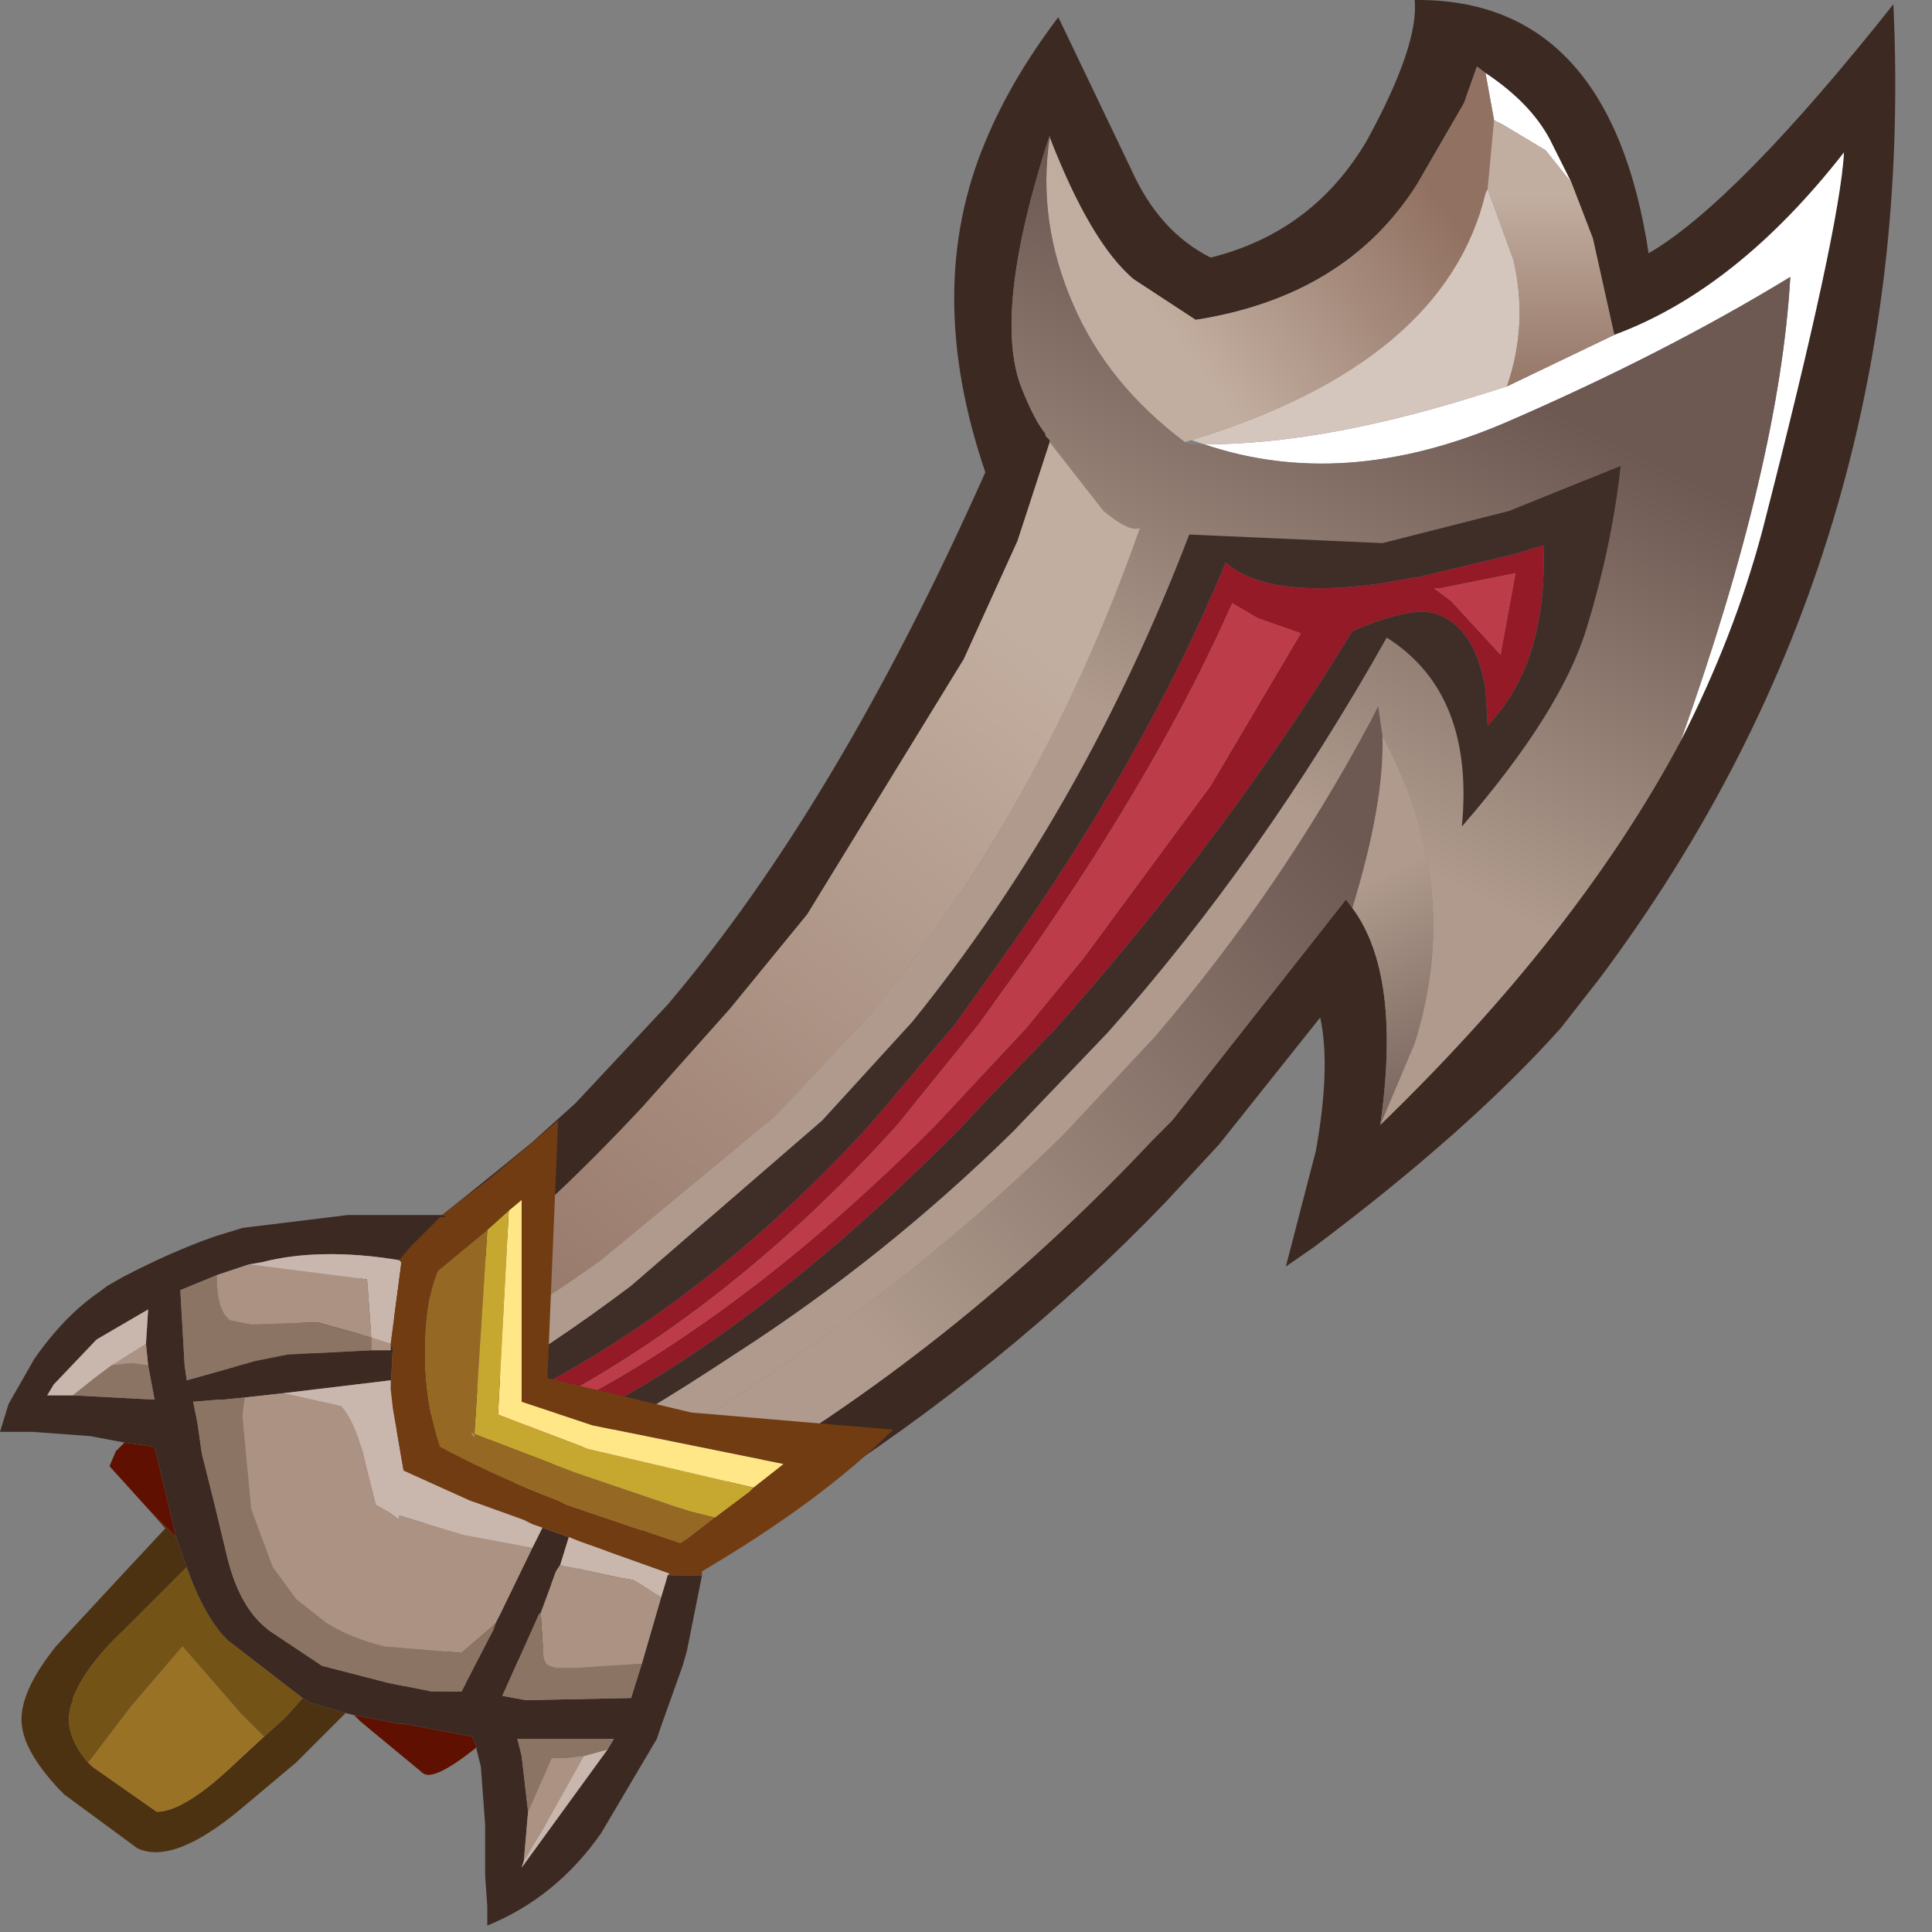 <?xml version="1.0" encoding="utf-8"?>
<svg version="1.1" id="Layer_1"
xmlns="http://www.w3.org/2000/svg"
xmlns:xlink="http://www.w3.org/1999/xlink"
xmlns:author="http://www.sothink.com"
width="45px" height="45px"
xml:space="preserve">
<rect width="100%" height="100%" fill="#808080" stroke="none"/>
<g id="271" transform="matrix(1, 0, 0, 1, 1.15, 20.4)">
<path style="fill:#3C2A22;fill-opacity:1" d="M23.3,-17.25Q21.95 -13.1 22.65 -11.35Q22.95 -10.6 23.2 -10.3L23.2 -10.25L23.3 -10.15L23.3 -10.1L22.55 -7.8L21.3 -5.05L17.65 0.9L15.85 3.1L13.8 5.4Q10.25 9.2 7.7 10.5L5.1 11.55Q4.05 11.8 4.35 11.05L4.9 10.9Q6.45 10.15 11.25 6.2L12.25 5.3L14.4 3Q18.35 -1.65 21.8 -9.4Q20.35 -13.65 21.8 -17.1Q22.4 -18.55 23.5 -20L25.2 -16.45Q25.85 -15 27.05 -14.4Q29.45 -15 30.7 -17.15Q31.9 -19.35 31.8 -20.4Q36.35 -20.45 37.25 -14.5Q39.3 -15.7 42.95 -20.3Q43.55 -7.55 36.1 2.4L35.2 3.55Q33.05 5.95 29.45 8.65L28.8 9.1L29.5 6.4Q29.85 4.45 29.6 3.3L27.25 6.25L26 7.6Q22.3 11.45 17.5 14.5Q10.15 19.05 8.45 19.15Q7.4 19.25 10.5 17.25Q12.25 16.1 15.45 14.3Q21.1 11.05 25.7 6.15L26.15 5.7L30.2 0.55L30.35 0.75Q31.5 2.3 31 5.8Q35.6 1.35 38 -3.15Q39.25 -5.6 39.9 -8.05Q41.7 -15.05 41.8 -16.85Q39.3 -13.65 36.45 -12.6L35.95 -14.85L35.45 -16.15L34.95 -17.15Q34.5 -18 33.45 -18.7L33.25 -18.85L32.95 -18L31.85 -16.1Q30.2 -13.5 26.7 -12.95L25.25 -13.9Q24.25 -14.75 23.3 -17.2L23.3 -17.25" />
<path style="fill:#FFFFFF;fill-opacity:1" d="M34.85,-16.9L33.85 -17.5L33.65 -17.6L33.45 -18.7Q34.5 -18 34.95 -17.15L35.45 -16.15L34.85 -16.9M40.55,-13.95Q37.6 -12.15 33.9 -10.55Q30.15 -8.95 26.9 -10.05Q29.6 -10.05 33.15 -11.15L33.95 -11.4L36.45 -12.6Q39.3 -13.65 41.8 -16.85Q41.7 -15.05 39.9 -8.05Q39.25 -5.6 38 -3.15Q40.3 -9.6 40.55 -13.95" />
<path style="fill:#D4C5BD;fill-opacity:1" d="M33.15,-11.15Q29.6 -10.05 26.9 -10.05L26.6 -10.15Q32.5 -11.95 33.45 -15.9L33.5 -16L34.1 -14.35Q34.45 -12.85 33.95 -11.4L33.15 -11.15" />
<linearGradient
id="LinearGradID_506" gradientUnits="userSpaceOnUse" gradientTransform="matrix(-0.003, 0.003, -0.003, -0.004, 28.2, -15.6)" spreadMethod ="pad" x1="-819.2" y1="0" x2="819.2" y2="0" >
<stop  offset="0.004" style="stop-color:#917162;stop-opacity:1" />
<stop  offset="1" style="stop-color:#C2AEA0;stop-opacity:1" />
</linearGradient>
<path style="fill:url(#LinearGradID_506) " d="M33.65,-17.6L33.5 -16L33.45 -15.9Q32.5 -11.95 26.6 -10.15L26.45 -10.1Q24.65 -11.45 23.85 -13.3Q23 -15.25 23.3 -17.2Q24.25 -14.75 25.25 -13.9L26.7 -12.95Q30.2 -13.5 31.85 -16.1L32.95 -18L33.25 -18.85L33.45 -18.7L33.65 -17.6" />
<linearGradient
id="LinearGradID_507" gradientUnits="userSpaceOnUse" gradientTransform="matrix(-0.001, -0.003, 0.002, -0, 34.85, -13.4)" spreadMethod ="pad" x1="-819.2" y1="0" x2="819.2" y2="0" >
<stop  offset="0.004" style="stop-color:#917162;stop-opacity:1" />
<stop  offset="1" style="stop-color:#C2AEA0;stop-opacity:1" />
</linearGradient>
<path style="fill:url(#LinearGradID_507) " d="M33.95,-11.4Q34.45 -12.85 34.1 -14.35L33.5 -16L33.65 -17.6L33.85 -17.5L34.85 -16.9L35.45 -16.15L35.95 -14.85L36.45 -12.6L33.95 -11.4" />
<linearGradient
id="LinearGradID_508" gradientUnits="userSpaceOnUse" gradientTransform="matrix(-0.003, 0.006, -0.012, -0.006, 28.35, -8.1)" spreadMethod ="pad" x1="-819.2" y1="0" x2="819.2" y2="0" >
<stop  offset="0.004" style="stop-color:#6D5852;stop-opacity:1" />
<stop  offset="1" style="stop-color:#AF9A8D;stop-opacity:1" />
</linearGradient>
<path style="fill:url(#LinearGradID_508) " d="M38,-3.15Q35.6 1.35 31 5.8L31.8 3.9Q32.95 0.25 31.05 -3.25L30.95 -3.95L30.8 -3.65Q28.7 0.3 25.75 3.75L23.6 6.05Q20.5 9.1 16.65 11.7Q12.35 14.6 8.9 15.95L8.15 15.3Q11.65 14 15.95 11.15Q19.45 8.9 22.45 5.95L24.65 3.65Q28.25 -0.4 31.15 -5.55Q33.2 -4.25 32.9 -1.15Q35.2 -3.8 35.8 -5.75Q36.4 -7.7 36.6 -9.55L34 -8.5L31.05 -7.75L26.55 -7.95Q24.1 -1.55 20.1 3.4L18 5.7L13.55 9.55Q9.7 12.45 6.5 13.6L5.75 12.65Q9 11.7 12.85 8.95L16.9 5.6L19.05 3.3Q23.1 -1.55 25.4 -8.1Q25.15 -8 24.55 -8.5L23.3 -10.1L23.3 -10.15L23.2 -10.25L23.2 -10.3Q22.95 -10.6 22.65 -11.35Q21.95 -13.1 23.3 -17.25L23.3 -17.2Q23 -15.25 23.85 -13.3Q24.65 -11.45 26.45 -10.1L26.55 -10.05L26.9 -10.05Q30.15 -8.95 33.9 -10.55Q37.6 -12.15 40.55 -13.95Q40.3 -9.6 38 -3.15" />
<linearGradient
id="LinearGradID_509" gradientUnits="userSpaceOnUse" gradientTransform="matrix(0.007, -0.012, 0.004, 0.003, 15.1, 2.85)" spreadMethod ="pad" x1="-819.2" y1="0" x2="819.2" y2="0" >
<stop  offset="0.004" style="stop-color:#917162;stop-opacity:1" />
<stop  offset="1" style="stop-color:#C2AEA0;stop-opacity:1" />
</linearGradient>
<path style="fill:url(#LinearGradID_509) " d="M5.1,11.55L7.7 10.5Q10.25 9.2 13.8 5.4L15.85 3.1L17.65 0.9L21.3 -5.05L22.55 -7.8L23.3 -10.1L24.55 -8.5Q25.15 -8 25.4 -8.1Q23.1 -1.55 19.05 3.3L16.9 5.6L12.85 8.95Q9 11.7 5.75 12.65L5.1 11.55" />
<path style="fill:#931A26;fill-opacity:1" d="M29.15,-5.65L28.15 -6L27.55 -6.35Q25.9 -2.6 22.8 1.85L21.65 3.45L19.75 5.8Q14.65 11.45 8.55 13.65Q11.55 12.95 14.9 10.65Q17.7 8.75 20.6 5.85L22.75 3.55L24.1 1.9L27.05 -2.1L29.15 -5.65M6.7,13.8Q13.6 11.85 19.15 5.75L21.1 3.45L22.1 2.05Q25.5 -2.7 27.4 -7.3Q28.35 -6.45 30.95 -6.8L31.8 -6.95L31.85 -6.95L34.15 -7.5L34.8 -7.7Q34.9 -4.95 33.5 -3.5L33.45 -4.35Q33.2 -5.8 32.3 -6.1Q31.75 -6.3 30.35 -5.7Q27.45 -0.95 23.4 3.6L21.85 5.2L21.2 5.9Q13.65 13.5 7.2 14.35L6.75 13.9L6.7 13.8M32.65,-6.4L33.8 -5.15L34.15 -7.05L32.4 -6.7L32.25 -6.7L32.65 -6.4" />
<path style="fill:#BD3C49;fill-opacity:1" d="M27.05,-2.1L24.1 1.9L22.75 3.55L20.6 5.85Q17.7 8.75 14.9 10.65Q11.55 12.95 8.55 13.65Q14.65 11.45 19.75 5.8L21.65 3.45L22.8 1.85Q25.9 -2.6 27.55 -6.35L28.15 -6L29.15 -5.65L27.05 -2.1M32.25,-6.7L32.4 -6.7L34.15 -7.05L33.8 -5.15L32.65 -6.4L32.25 -6.7" />
<path style="fill:#3F2E27;fill-opacity:1" d="M6.5,13.6Q9.7 12.45 13.55 9.55L18 5.7L20.1 3.4Q24.1 -1.55 26.55 -7.95L31.05 -7.75L34 -8.5L36.6 -9.55Q36.4 -7.7 35.8 -5.75Q35.2 -3.8 32.9 -1.15Q33.2 -4.25 31.15 -5.55Q28.25 -0.4 24.65 3.65L22.45 5.95Q19.45 8.9 15.95 11.15Q11.65 14 8.15 15.3L7.9 15.05L7.2 14.35Q13.65 13.5 21.2 5.9L21.85 5.2L23.4 3.6Q27.45 -0.95 30.35 -5.7Q31.75 -6.3 32.3 -6.1Q33.2 -5.8 33.45 -4.35L33.5 -3.5Q34.9 -4.95 34.8 -7.7L34.15 -7.5L31.85 -6.95L31.8 -6.95L30.95 -6.8Q28.35 -6.45 27.4 -7.3Q25.5 -2.7 22.1 2.05L21.1 3.45L19.15 5.75Q13.6 11.85 6.7 13.8L6.5 13.6" />
<linearGradient
id="LinearGradID_510" gradientUnits="userSpaceOnUse" gradientTransform="matrix(-0.006, 0.008, -0.003, -0.003, 23.45, 3.65)" spreadMethod ="pad" x1="-819.2" y1="0" x2="819.2" y2="0" >
<stop  offset="0.004" style="stop-color:#6D5852;stop-opacity:1" />
<stop  offset="1" style="stop-color:#AF9A8D;stop-opacity:1" />
</linearGradient>
<path style="fill:url(#LinearGradID_510) " d="M30.35,0.75L30.2 0.55L26.15 5.7L25.7 6.15Q21.1 11.05 15.45 14.3Q12.25 16.1 10.5 17.25L8.9 15.95Q12.35 14.6 16.65 11.7Q20.5 9.1 23.6 6.05L25.75 3.75Q28.7 0.3 30.8 -3.65L30.95 -3.95L31.05 -3.25Q31.1 -1.7 30.35 0.75" />
<linearGradient
id="LinearGradID_511" gradientUnits="userSpaceOnUse" gradientTransform="matrix(-0.001, -0.004, 0.002, -0.001, 31.75, 3.3)" spreadMethod ="pad" x1="-819.2" y1="0" x2="819.2" y2="0" >
<stop  offset="0.004" style="stop-color:#6D5852;stop-opacity:1" />
<stop  offset="1" style="stop-color:#AF9A8D;stop-opacity:1" />
</linearGradient>
<path style="fill:url(#LinearGradID_511) " d="M31.05,-3.25Q32.95 0.25 31.8 3.9L31 5.8Q31.5 2.3 30.35 0.75Q31.1 -1.7 31.05 -3.25" />
<path style="fill:#5F1000;fill-opacity:1" d="M9.95,20.3Q8.95 21.1 8.7 20.9L7.25 19.7L7.15 19.6L7.1 19.55L8.15 19.75L8.25 19.75L9.85 20.05L9.95 20.3M2.35,14.8L1.4 13.75L1.55 13.4L1.75 13.2L2.45 13.3L2.95 15.4L2.35 14.8" />
<path style="fill:#4D3212;fill-opacity:1" d="M5,20.05L5.5 19.6L5.9 19.15L6.05 19.25L6.9 19.5L6.75 19.65L5.75 20.65L4.5 21.7Q2.9 23.05 2.05 22.65L0.35 21.4L0.25 21.3Q-0.65 20.35 -0.65 19.65Q-0.65 18.95 0.15 17.95L0.7 17.35L2 15.95L2.7 15.2L2.35 14.8L2.95 15.4L3.2 16.1L1.7 17.6Q0.85 18.4 0.55 19.15L0.55 19.2Q0.25 19.9 0.9 20.65L1 20.75L2.5 21.8Q3.15 21.8 4.35 20.65L5 20.05" />
<path style="fill:#745416;fill-opacity:1" d="M5.5,19.6L5 20.05L4.45 19.5L3.1 17.95L1.9 19.35L0.95 20.6L0.9 20.65Q0.25 19.9 0.55 19.2L0.55 19.15Q0.85 18.4 1.7 17.6L3.2 16.1Q3.6 17.25 4.15 17.8L5.9 19.15L5.5 19.6" />
<path style="fill:#9A7226;fill-opacity:1" d="M4.35,20.65Q3.15 21.8 2.5 21.8L1 20.75L0.9 20.65L0.95 20.6L1.9 19.35L3.1 17.95L4.45 19.5L5 20.05L4.35 20.65" />
<path style="fill:#3C2A22;fill-opacity:1" d="M14.25,16.8L14.4 16.3L15.2 16.3L14.85 18.05L14.75 18.4L14.25 19.8L14.15 20.1L12.85 22.3Q11.8 23.8 10.2 24.45L10.2 24L10.15 23.3L10.15 22.1L10.05 20.75L9.95 20.35L9.95 20.3L9.85 20.05L8.25 19.75L8.15 19.75L7.1 19.55L6.9 19.5L6.05 19.25L5.9 19.15L4.15 17.8Q3.6 17.25 3.2 16.1L2.95 15.4L2.45 13.3L1.75 13.2L0.95 13.05L-0.4 12.95L-0.65 12.95L-1.15 12.95L-0.95 12.3L-0.35 11.25Q0.35 10.25 1.15 9.7L1.35 9.55L1.7 9.35Q2.85 8.75 3.85 8.4L4.5 8.2L6.95 7.9L9.15 7.9L9.25 7.95L9.1 7.95L8.4 8.65L8.15 8.95Q6.3 8.65 4.95 9L4.65 9.05L3.9 9.3L3.05 9.65L3.15 11.4L3.2 11.75L4.8 11.3L5.55 11.15L7.5 11.05L7.95 11.05L7.95 10.95L8 10.95L7.95 11.95L7.95 11.75L5.45 12.05L4.55 12.15L4.05 12.2L3.95 12.2L3.35 12.25L3.45 12.75L3.55 13.45L3.85 14.65L4.15 15.9Q4.45 17.1 5.15 17.6L6.35 18.4L7.9 18.8L8.9 19L8.95 19L9.6 19L10.35 17.55L10.4 17.4L11.25 15.65L11.5 15.15L11.25 15.1L12.1 15.4L11.9 16.05L11.8 16.2L11.45 17.15L11.4 17.2L10.55 19.1L11.1 19.2L13.55 19.15L13.8 18.35L14.25 16.8M2.25,10.9L2.3 10.1L1.1 10.8L0.1 11.85L-0.05 12.1L0.55 12.1L2.45 12.2L2.3 11.4L2.25 10.9M11.05,22.95L11 23.1L13 20.35L13.15 20.1L11.75 20.1L10.9 20.1L11 20.5L11.15 21.8L11.05 22.95" />
<path style="fill:#AB9283;fill-opacity:1" d="M7.95,11.05L7.5 11.05L7.5 10.75L7.95 10.9L7.95 10.95L7.95 11.05M7.4,9.4L7.5 10.75L6.25 10.4L4.75 10.45L4.7 10.45L4.2 10.35L4.15 10.3Q3.9 10.05 3.9 9.35L3.9 9.3L4.65 9.05L7.4 9.4M2.3,11.4L1.9 11.35L1.45 11.4L2.25 10.9L2.3 11.4M10.4,17.4L10.3 17.5L9.6 18.1L7.8 17.95Q7 17.75 6.45 17.4L5.75 16.85L5.2 16.1L4.7 14.75L4.5 12.65L4.5 12.5L4.55 12.15L5.45 12.05L6.8 12.35Q7.15 12.75 7.35 13.65L7.6 14.65L7.95 14.85L8.15 15L8.15 14.9L9.65 15.35L11.25 15.65L10.4 17.4M9.9,13L9.9 13.1L9.8 12.95L9.9 13M13.8,18.35L12.25 18.45L11.8 18.45L11.65 18.4Q11.5 18.35 11.5 18.05L11.45 17.25L11.45 17.15L11.8 16.2L11.9 16.05L13.3 16.35L13.6 16.4L14.25 16.8L13.8 18.35M11.05,22.95L11.15 21.8L11.7 20.55L12 20.55L12.45 20.5L11.5 22.2L11.05 22.95" />
<path style="fill:#C9B7AD;fill-opacity:1" d="M7.5,10.75L7.4 9.4L4.65 9.05L4.95 9Q6.3 8.65 8.15 8.95L8.2 9L7.95 10.9L7.5 10.75M11.5,15.15L11.25 15.65L9.65 15.35L8.15 14.9L8.15 15L7.95 14.85L7.6 14.65L7.35 13.65Q7.15 12.75 6.8 12.35L5.45 12.05L7.95 11.75L7.95 11.95L8 12.4L8.25 13.85L9.8 14.55L11.05 15L11.25 15.1L11.5 15.15M13.6,16.4L13.3 16.35L11.9 16.05L12.1 15.4L12.35 15.5L14.45 16.25L14.4 16.3L14.25 16.8L13.6 16.4M-0.05,12.1L0.1 11.85L1.1 10.8L2.3 10.1L2.25 10.9L1.45 11.4L1.05 11.7L0.55 12.1L-0.05 12.1M11.5,22.2L12.45 20.5L13 20.35L11 23.1L11.05 22.95L11.5 22.2" />
<path style="fill:#8C7465;fill-opacity:1" d="M7.5,11.05L5.55 11.15L4.8 11.3L3.2 11.75L3.15 11.4L3.05 9.65L3.9 9.3L3.9 9.35Q3.9 10.05 4.15 10.3L4.2 10.35L4.7 10.45L4.75 10.45L6.25 10.4L7.5 10.75L7.5 11.05M1.9,11.35L2.3 11.4L2.45 12.2L0.55 12.1L1.05 11.7L1.45 11.4L1.9 11.35M4.5,12.5L4.5 12.65L4.7 14.75L5.2 16.1L5.75 16.85L6.45 17.4Q7 17.75 7.8 17.95L9.6 18.1L10.3 17.5L10.4 17.4L10.35 17.55L9.6 19L8.95 19L8.9 19L7.9 18.8L6.35 18.4L5.15 17.6Q4.45 17.1 4.15 15.9L3.85 14.65L3.55 13.45L3.45 12.75L3.35 12.25L3.95 12.2L4.05 12.2L4.55 12.15L4.5 12.5M11.45,17.25L11.5 18.05Q11.5 18.35 11.65 18.4L11.8 18.45L12.25 18.45L13.8 18.35L13.55 19.15L11.1 19.2L10.55 19.1L11.4 17.2L11.45 17.15L11.45 17.25M12.45,20.5L12 20.55L11.7 20.55L11.15 21.8L11 20.5L10.9 20.1L11.75 20.1L13.15 20.1L13 20.35L12.45 20.5" />
<path style="fill:#723C13;fill-opacity:1" d="M10.2,8.25L9.05 9.2Q8.75 9.9 8.75 11.1Q8.75 12.3 9.1 13.3Q10.4 14 11.85 14.55L11.95 14.6L12.05 14.65L14.7 15.55L14.85 15.45L15.5 14.95L16.3 14.35L16.4 14.25L17.1 13.7L12.65 12.8L11 12.25L11 7.55L10.7 7.8L10.2 8.25M14.4,16.3L14.45 16.25L12.35 15.5L12.1 15.4L11.25 15.1L11.05 15L9.8 14.55L8.25 13.85L8 12.4L7.95 11.95L8 10.95L7.95 10.95L7.95 10.9L8.2 9L8.15 8.95L8.4 8.65L9.1 7.95L9.25 7.95L9.15 7.9L9.6 7.55L10.2 7.1L10.85 6.55L11.85 5.7L11.6 11.7L14.95 12.5L19.65 12.9Q18 14.55 15.2 16.2L15.2 16.3L14.4 16.3" />
<path style="fill:#FFE687;fill-opacity:1" d="M12.55,13.35L10.45 12.55L10.7 7.8L11 7.55L11 12.25L12.65 12.8L17.1 13.7L16.4 14.25L12.55 13.35" />
<path style="fill:#C6A831;fill-opacity:1" d="M9.9,13L10.2 8.25L10.7 7.8L10.45 12.55L12.55 13.35L16.4 14.25L16.3 14.35L15.5 14.95L14.9 14.8L12.25 13.9L9.9 13" />
<path style="fill:#956823;fill-opacity:1" d="M12.25,13.9L14.9 14.8L15.5 14.95L14.85 15.45L14.7 15.55L12.05 14.65L11.95 14.6L11.85 14.55Q10.4 14 9.1 13.3Q8.75 12.3 8.75 11.1Q8.75 9.9 9.05 9.2L10.2 8.25L9.9 13L12.25 13.9M9.8,12.95L9.9 13.1L9.9 13L9.8 12.95" />
</g>
</svg>
